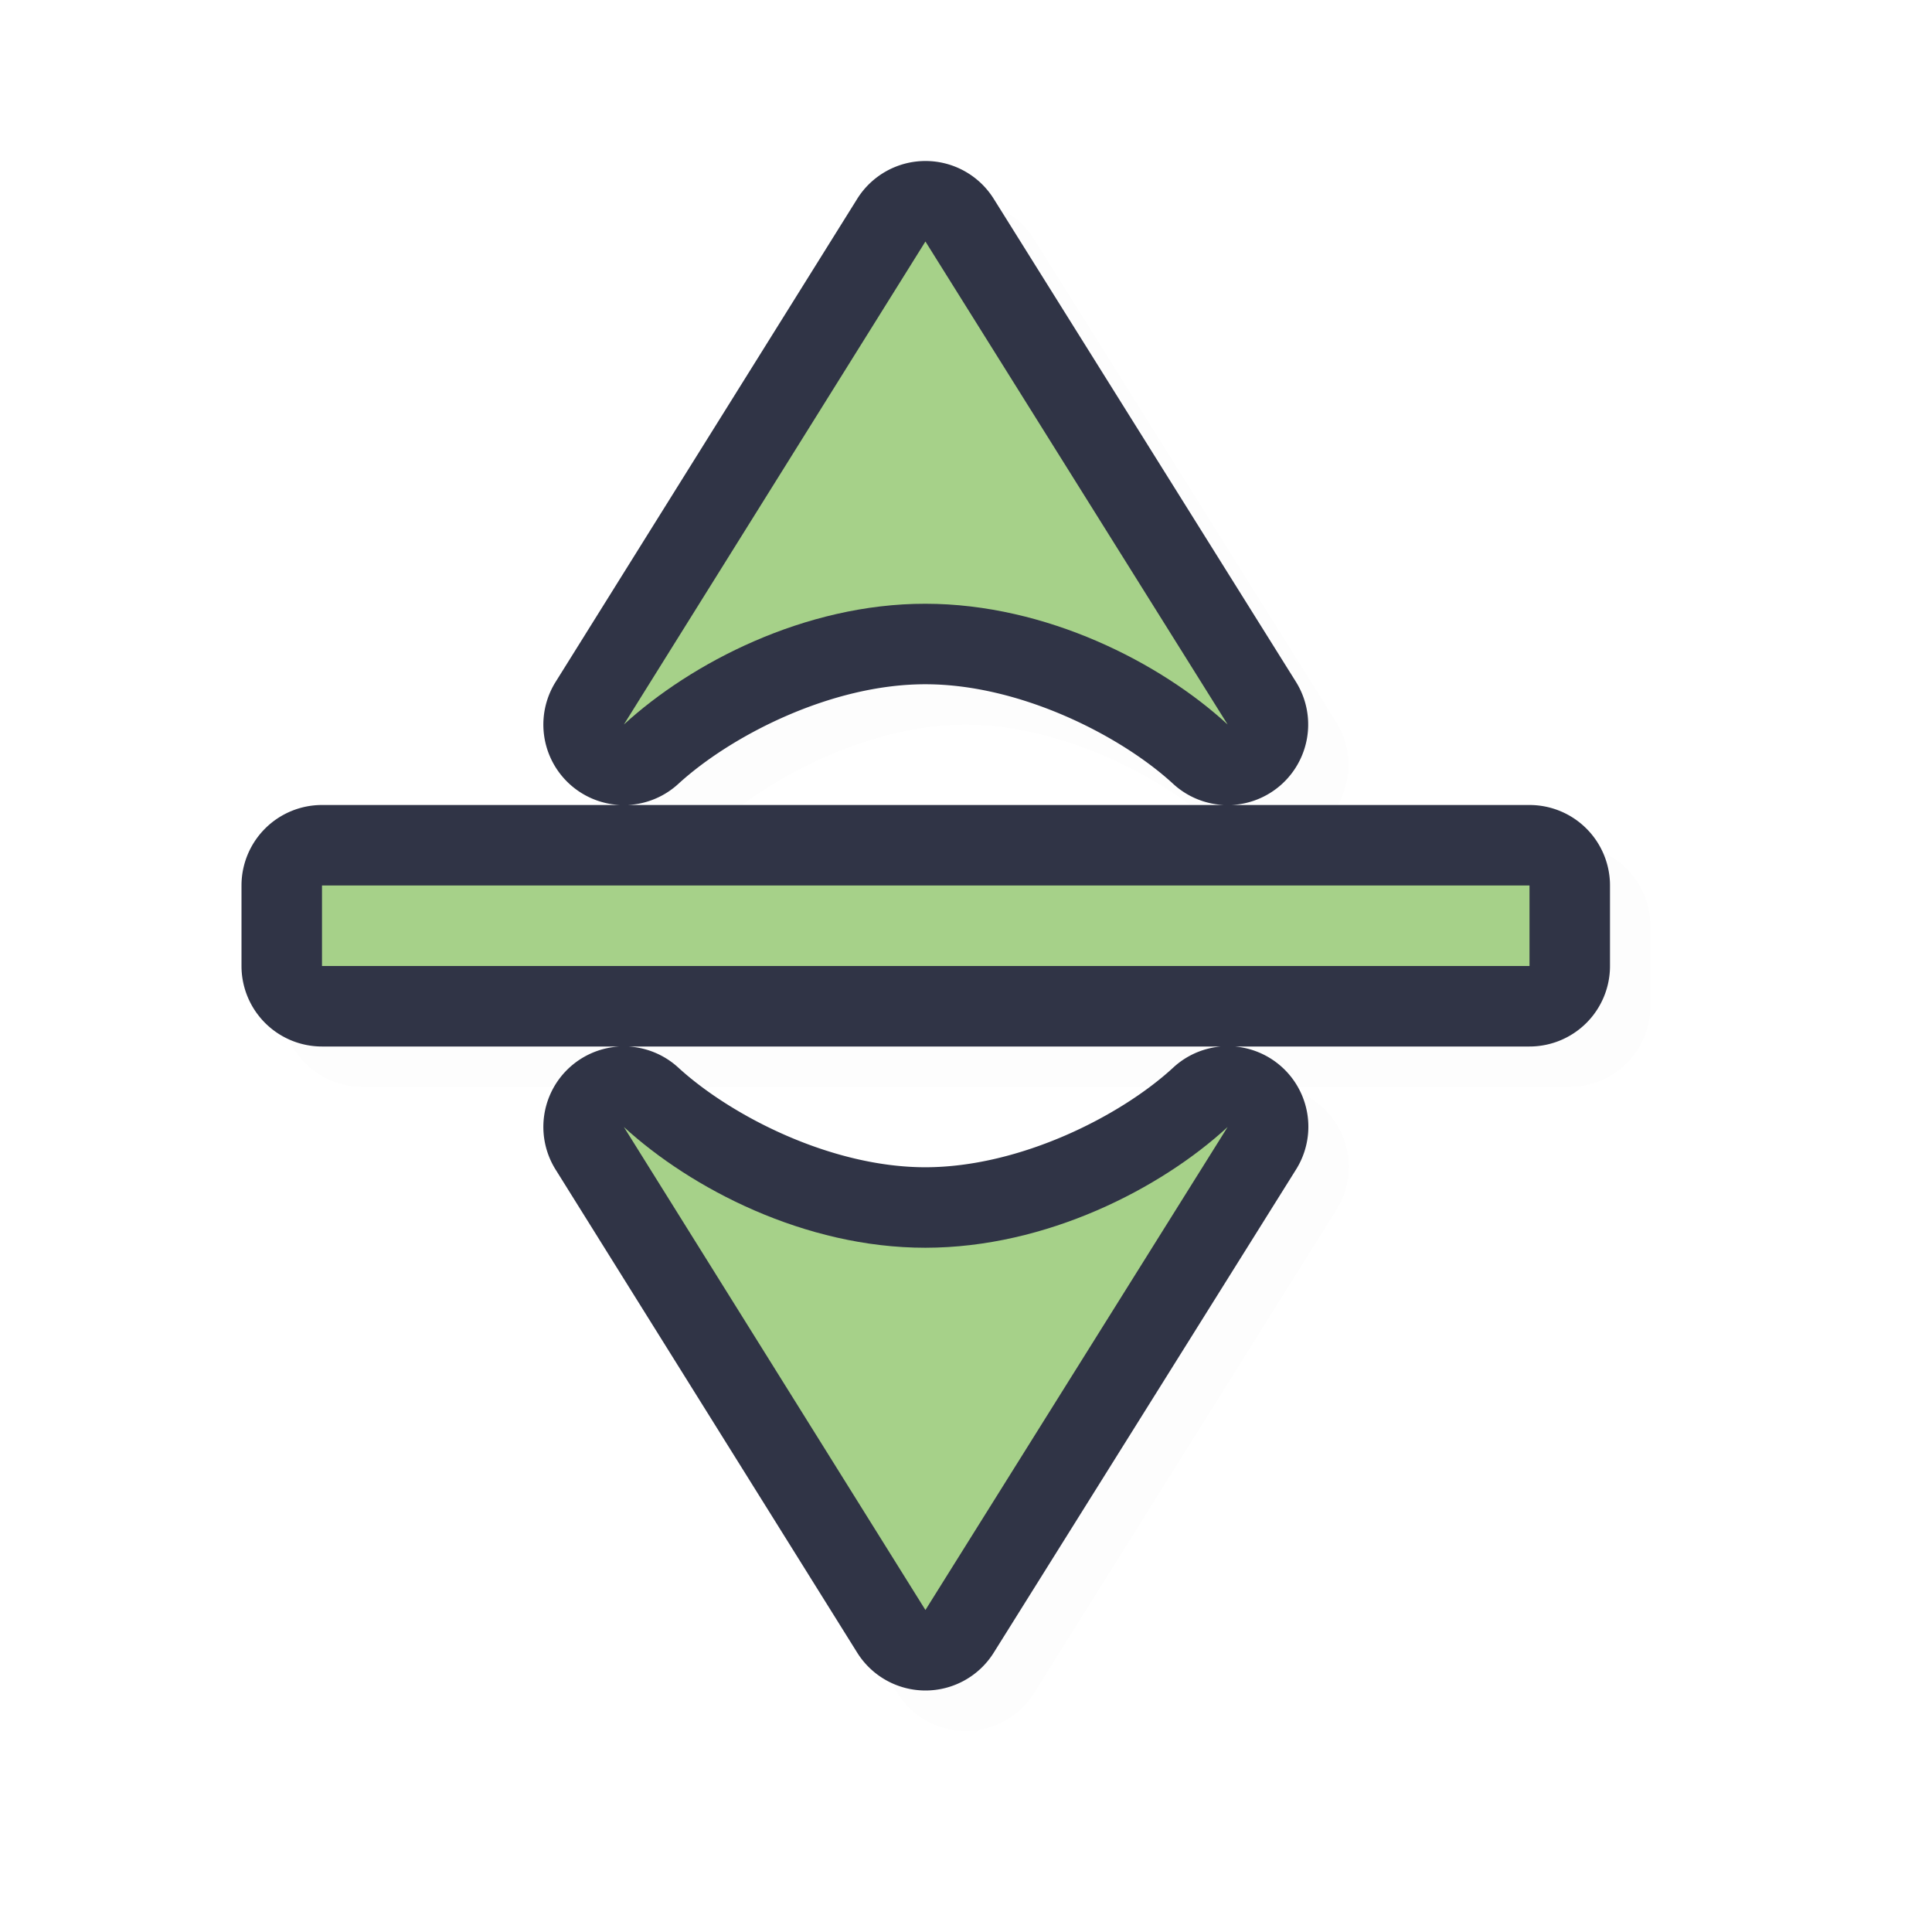<svg xmlns="http://www.w3.org/2000/svg" width="24" height="24">
    <path d="M20.5 11.5a1 1 0 0 0-1-1h-15a1 1 0 0 0-1 1v1a1 1 0 0 0 1 1h15a1 1 0 0 0 1-1zm-3.828-1.61a1 1 0 0 0-.074-.92l-3.754-6a1 1 0 0 0-1.696.002l-3.746 6a1 1 0 0 0 1.524 1.268c.653-.598 1.896-1.24 3.07-1.239 1.178.001 2.428.64 3.076 1.237a1 1 0 0 0 1.6-.348m-.074 5.143a1 1 0 0 0-1.526-1.268c-.648.597-1.898 1.236-3.076 1.236-1.174.001-2.417-.64-3.07-1.238a1 1 0 0 0-1.524 1.268l3.746 6a1 1 0 0 0 1.696.002zM13.16 7.246c-.392-.08-.742-.245-1.164-.246-.422 0-.769.167-1.16.246l1.16-1.859zm0 9.508-1.164 1.86-1.16-1.86c.391.08.738.247 1.16.246.422 0 .772-.166 1.164-.246" style="color:#000;opacity:.1;fill:#000;fill-opacity:1;stroke-linecap:round;stroke-linejoin:round;-inkscape-stroke:none;filter:url(#a)"/>
    <path d="M20 11a1 1 0 0 0-1-1H4a1 1 0 0 0-1 1v1a1 1 0 0 0 1 1h15a1 1 0 0 0 1-1zm-3.828-1.611a1 1 0 0 0-.074-.92l-3.754-6a1 1 0 0 0-1.696.002l-3.746 6a1 1 0 0 0 1.524 1.267c.653-.598 1.896-1.239 3.07-1.238 1.178 0 2.428.64 3.076 1.236a1 1 0 0 0 1.6-.347m-.074 5.142a1 1 0 0 0-1.526-1.267c-.648.597-1.898 1.235-3.076 1.236-1.174 0-2.417-.64-3.07-1.238a1 1 0 0 0-1.524 1.267l3.746 6a1 1 0 0 0 1.696.002zM12.66 6.746c-.392-.08-.742-.246-1.164-.246s-.769.166-1.16.246l1.16-1.86zm0 9.508-1.164 1.86-1.16-1.86c.391.08.738.246 1.16.246s.772-.166 1.164-.246" style="color:#000;fill:#303446;fill-opacity:1;stroke-linecap:round;stroke-linejoin:round;-inkscape-stroke:none"/>
    <path d="M19 11H4v1h15zm-3.75-2-3.754-6L7.75 9c.831-.761 2.243-1.501 3.746-1.5s2.923.735 3.754 1.5m0 5c-.831.765-2.251 1.499-3.754 1.5S8.581 14.761 7.75 14l3.746 6z" style="fill:#a6d189;fill-opacity:1;stroke:none;stroke-width:0;stroke-linecap:round;stroke-linejoin:round;stroke-miterlimit:4;stroke-dasharray:none;stroke-dashoffset:0;stroke-opacity:1;paint-order:normal"/>
    <defs>
        <filter id="a" width="1.049" height="1.043" x="-.024" y="-.022" style="color-interpolation-filters:sRGB">
            <feGaussianBlur stdDeviation=".172"/>
        </filter>
    </defs>
</svg>
